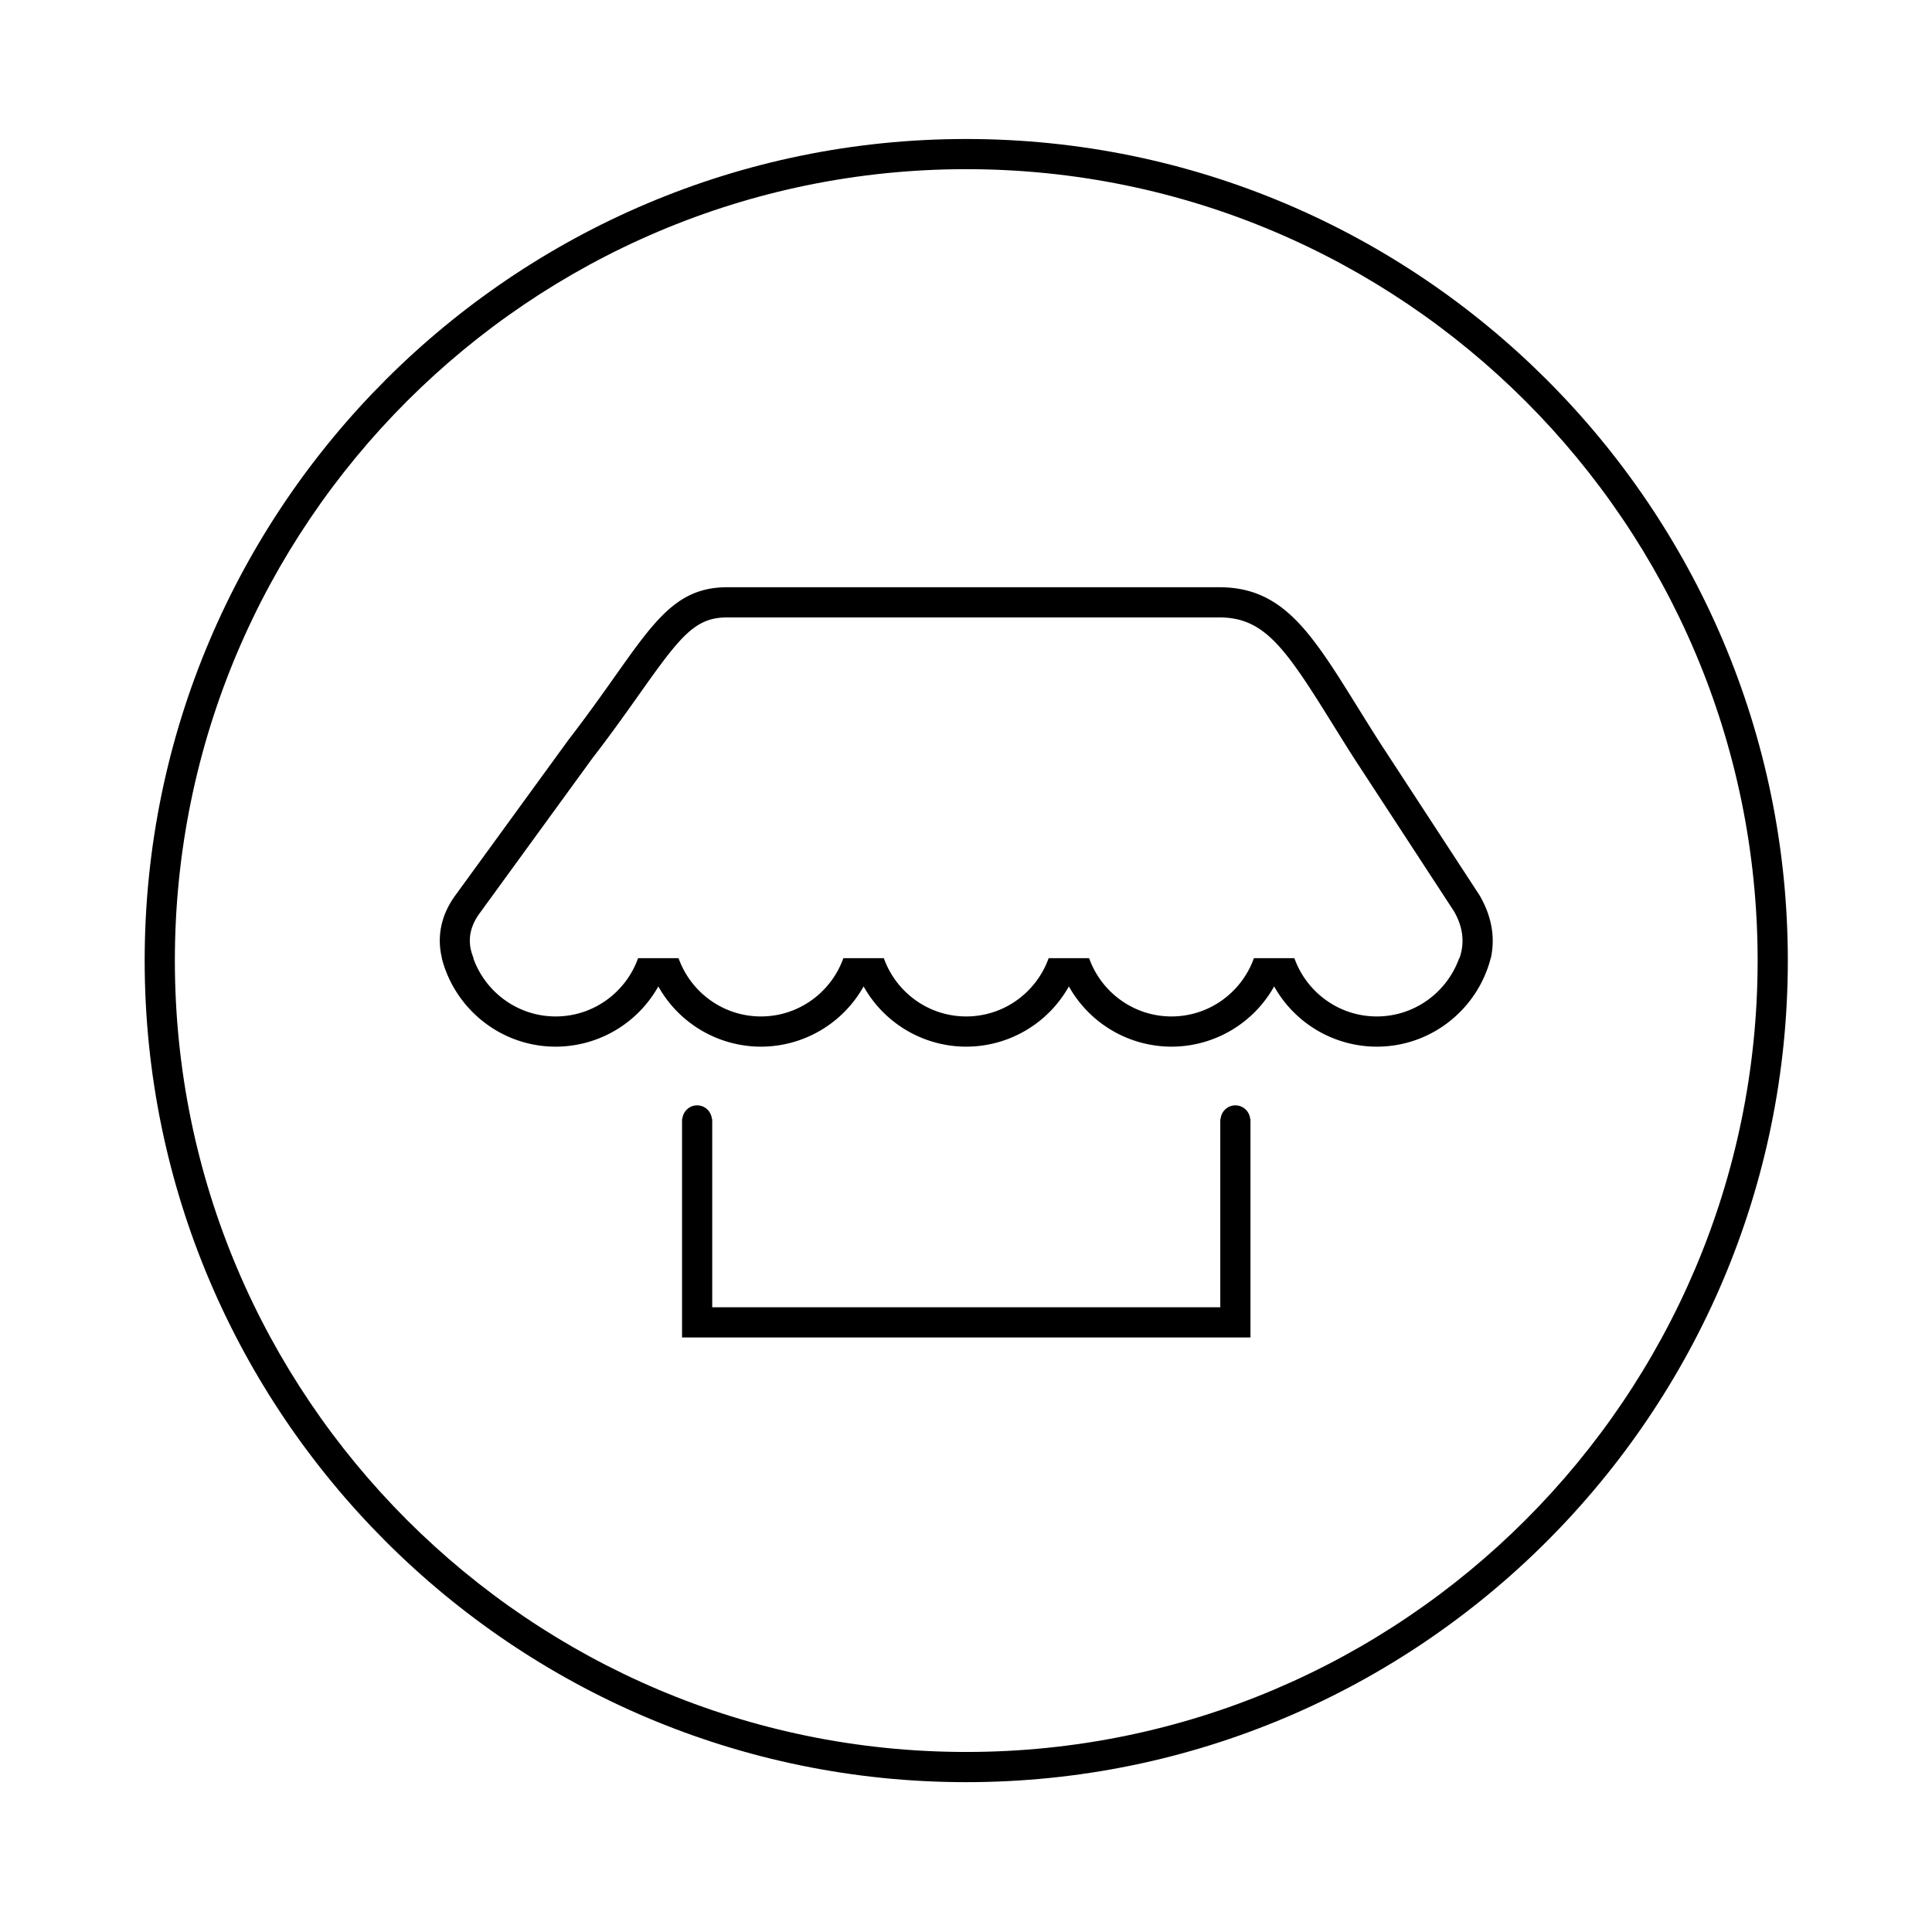 <?xml version="1.0" standalone="no"?><!DOCTYPE svg PUBLIC "-//W3C//DTD SVG 1.1//EN" "http://www.w3.org/Graphics/SVG/1.1/DTD/svg11.dtd"><svg t="1593506776788" class="icon" viewBox="0 0 1024 1024" version="1.1" xmlns="http://www.w3.org/2000/svg" p-id="6856" xmlns:xlink="http://www.w3.org/1999/xlink" width="32" height="32"><defs><style type="text/css"></style></defs><path d="M512.12 73.672c-240.104 0-435.44 195.336-435.44 435.448 0 240.12 195.336 435.464 435.44 435.464 240.112 0 435.464-195.344 435.464-435.464 0-240.112-195.352-435.448-435.464-435.448z m0 854.904c-231.28 0-419.44-188.168-419.44-419.464 0-231.28 188.16-419.448 419.44-419.448 231.296 0 419.464 188.168 419.464 419.448 0 231.296-188.168 419.464-419.464 419.464z" p-id="6857"></path><path d="M730.832 392.792a2184.16 2184.16 0 0 1-11.184-17.848c-24.696-39.728-39.592-63.696-73.416-63.696H385.44c-26.064 0-37.88 16.688-59.328 46.984-6.984 9.864-14.896 21.048-25 34.16l-59.384 81.64c-7.864 10.472-10.344 22.2-7.48 33.832h-0.088c6.92 26.912 31.328 46.888 60.368 46.888a62.408 62.408 0 0 0 54.4-31.936 62.4 62.4 0 0 0 54.4 31.936 62.4 62.4 0 0 0 54.4-31.936 62.4 62.4 0 0 0 54.4 31.936 62.408 62.408 0 0 0 54.4-31.936 62.424 62.424 0 0 0 54.408 31.936 62.4 62.4 0 0 0 54.392-31.936 62.424 62.424 0 0 0 54.408 31.936c29.048 0 53.448-19.976 60.368-46.888h0.064c2.416-10.976 0.496-22.264-6.008-33.392l-53.328-81.68z m42.728 115.056h-0.16c-6.4 17.968-23.528 30.888-43.672 30.888s-37.28-12.92-43.68-30.888h-21.448c-6.408 17.968-23.528 30.888-43.672 30.888s-37.28-12.92-43.68-30.888h-21.448c-6.408 17.968-23.536 30.888-43.68 30.888s-37.272-12.92-43.672-30.888h-21.448c-6.408 17.968-23.536 30.888-43.68 30.888s-37.272-12.92-43.672-30.888h-21.448c-6.4 17.968-23.536 30.888-43.68 30.888s-37.272-12.92-43.672-30.888h0.168c-3.52-8.408-2.408-16.36 3.576-24.312l59.328-81.56c10.168-13.184 18.184-24.512 25.256-34.504 21.64-30.568 29.296-40.232 46.272-40.232H646.24c23.968 0 35 16.2 59.832 56.144 3.504 5.632 7.232 11.632 11.328 18.08l53.16 81.408c4.912 8.416 5.864 16.792 3 24.976zM654.784 585.856a7.904 7.904 0 0 0-7.848 7.304h-0.16V692.88h-269.28V593.168h-0.16c-0.368-4.088-3.68-7.304-7.848-7.304s-7.488 3.216-7.848 7.304h-0.144V708.88h301.28V593.168h-0.144a7.92 7.92 0 0 0-7.848-7.312z" p-id="6858"></path></svg>